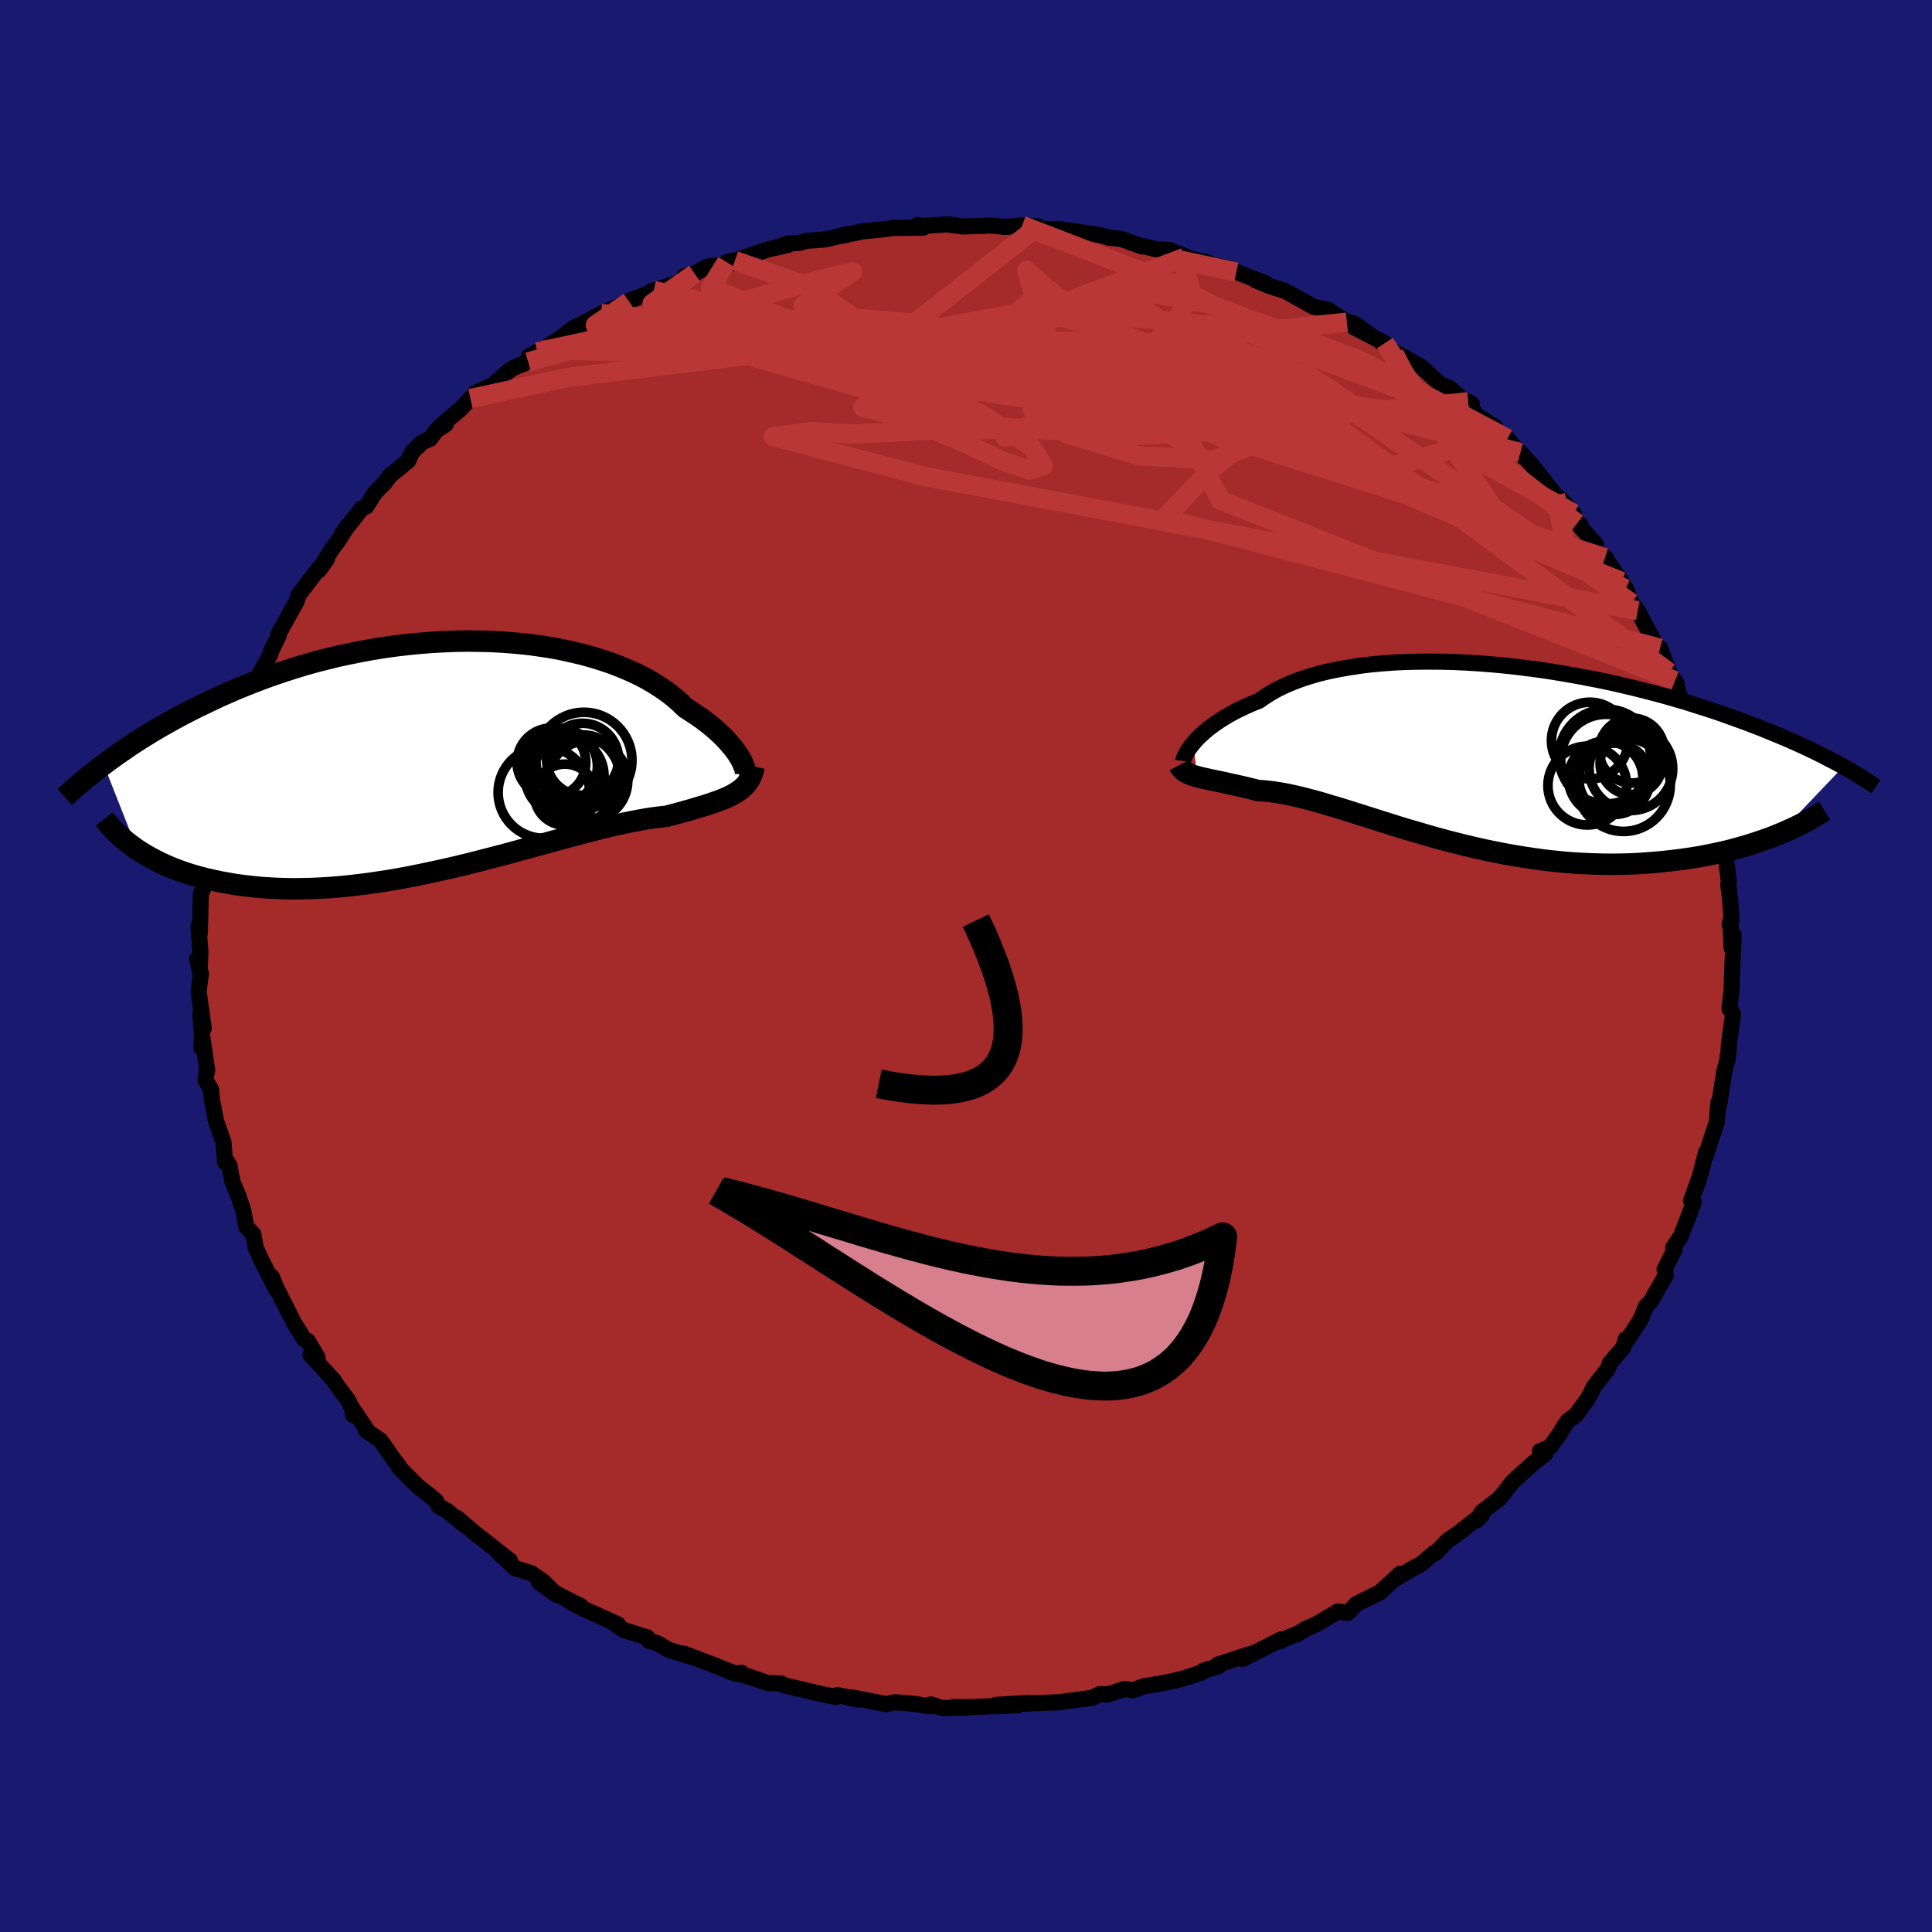 
  <svg viewBox="-100 -100 200 200" xmlns="http://www.w3.org/2000/svg" width="500" height="500" id="face-svg">
    <defs>
      <clipPath id="leftEyeClipPath">
        <polyline points="30.92,0.51 30.75,0.21 30.55,-0.11 30.32,-0.45 30.06,-0.79 29.76,-1.15 29.44,-1.52 29.09,-1.89 28.7,-2.27 28.28,-2.65 27.83,-3.04 27.35,-3.42 26.84,-3.81 26.29,-4.19 25.72,-4.57 25.12,-4.95 24.59,-5.47 24.01,-5.98 23.38,-6.48 22.69,-6.97 21.96,-7.44 21.18,-7.9 20.35,-8.34 19.48,-8.75 18.56,-9.14 17.6,-9.52 16.61,-9.86 15.58,-10.18 14.51,-10.48 13.41,-10.74 12.29,-10.99 11.14,-11.2 9.96,-11.38 8.77,-11.54 7.55,-11.66 6.33,-11.76 5.09,-11.83 3.84,-11.86 2.59,-11.88 1.33,-11.86 0.07,-11.81 -1.19,-11.74 -2.44,-11.64 -3.69,-11.52 -4.93,-11.37 -6.16,-11.2 -7.37,-11 -8.57,-10.78 -9.76,-10.54 -10.93,-10.29 -12.07,-10.01 -13.2,-9.72 -14.31,-9.41 -15.39,-9.08 -16.45,-8.74 -17.48,-8.39 -18.49,-8.03 -19.47,-7.66 -20.43,-7.28 -21.36,-6.9 -22.26,-6.51 -23.14,-6.12 -23.99,-5.72 -24.82,-5.32 -25.63,-4.93 -26.41,-4.53 -27.16,-4.14 -27.9,-3.74 -28.61,-3.34 -29.3,-2.95 -29.98,-2.55 -30.63,-2.15 -31.26,-1.76 -31.87,-1.37 -32.46,-0.98 -33.02,-0.59 -33.58,-0.21 -34.11,0.17 -34.62,0.54 -35.11,0.91 -31.64,9.71 -31.19,10 -30.73,10.28 -30.25,10.55 -29.76,10.81 -29.24,11.07 -28.7,11.32 -28.14,11.56 -27.57,11.78 -26.97,12 -26.35,12.21 -25.72,12.4 -25.06,12.58 -24.39,12.75 -23.69,12.91 -22.98,13.06 -22.24,13.19 -21.48,13.32 -20.7,13.43 -19.9,13.52 -19.07,13.61 -18.23,13.67 -17.36,13.72 -16.47,13.75 -15.56,13.77 -14.63,13.76 -13.68,13.74 -12.71,13.7 -11.72,13.64 -10.72,13.56 -9.71,13.46 -8.67,13.34 -7.63,13.21 -6.57,13.05 -5.51,12.89 -4.43,12.7 -3.35,12.5 -2.26,12.28 -1.17,12.05 -0.07,11.81 1.03,11.56 2.12,11.3 3.21,11.03 4.3,10.75 5.38,10.47 6.46,10.19 7.52,9.9 8.58,9.61 9.62,9.33 10.64,9.05 11.65,8.77 12.64,8.5 13.61,8.24 14.55,7.99 15.48,7.75 16.38,7.52 17.25,7.31 18.1,7.12 18.91,6.94 19.7,6.78 20.46,6.64 21.18,6.51 21.87,6.41 22.53,6.33 23.16,6.26 23.79,6.09 24.4,5.93 24.98,5.77 25.55,5.61 26.09,5.45 26.62,5.29 27.12,5.14 27.6,4.99 28.05,4.83 28.49,4.68 28.9,4.52 29.29,4.36 29.65,4.19 30,4.02 30.31,3.83" />
      </clipPath>
      <clipPath id="rightEyeClipPath">
        <polyline points="-30.29,-1.21 -30.05,-1.49 -29.78,-1.78 -29.47,-2.07 -29.14,-2.37 -28.78,-2.68 -28.38,-2.98 -27.96,-3.29 -27.5,-3.59 -27.01,-3.9 -26.5,-4.2 -25.95,-4.5 -25.37,-4.79 -24.76,-5.07 -24.12,-5.35 -23.45,-5.62 -22.86,-6.04 -22.22,-6.44 -21.52,-6.83 -20.77,-7.19 -19.97,-7.53 -19.12,-7.85 -18.22,-8.14 -17.28,-8.41 -16.29,-8.65 -15.27,-8.86 -14.2,-9.05 -13.1,-9.22 -11.96,-9.36 -10.8,-9.47 -9.61,-9.56 -8.39,-9.62 -7.15,-9.65 -5.9,-9.66 -4.63,-9.65 -3.35,-9.62 -2.06,-9.56 -0.76,-9.48 0.54,-9.38 1.83,-9.26 3.13,-9.12 4.42,-8.96 5.7,-8.79 6.97,-8.6 8.23,-8.39 9.47,-8.17 10.7,-7.94 11.91,-7.7 13.09,-7.45 14.26,-7.18 15.4,-6.91 16.51,-6.63 17.6,-6.35 18.66,-6.06 19.69,-5.76 20.7,-5.47 21.67,-5.16 22.62,-4.86 23.54,-4.56 24.43,-4.26 25.29,-3.95 26.12,-3.65 26.92,-3.36 27.7,-3.06 28.45,-2.77 29.17,-2.48 29.88,-2.19 30.56,-1.91 31.21,-1.63 31.84,-1.35 32.45,-1.08 33.04,-0.81 33.61,-0.54 34.15,-0.28 34.68,-0.02 35.18,0.24 35.66,0.49 36.13,0.73 36.57,0.97 37,1.21 30.33,8.21 29.76,8.44 29.18,8.66 28.57,8.87 27.95,9.08 27.31,9.29 26.65,9.48 25.98,9.67 25.29,9.86 24.58,10.03 23.85,10.19 23.11,10.34 22.36,10.49 21.58,10.62 20.8,10.74 19.99,10.85 19.17,10.95 18.33,11.04 17.47,11.12 16.59,11.19 15.7,11.25 14.79,11.29 13.87,11.31 12.93,11.32 11.98,11.31 11.01,11.28 10.04,11.24 9.05,11.18 8.06,11.1 7.06,11 6.05,10.89 5.03,10.75 4.01,10.6 2.99,10.43 1.97,10.25 0.94,10.05 -0.08,9.84 -1.1,9.61 -2.12,9.37 -3.13,9.12 -4.13,8.86 -5.13,8.59 -6.12,8.31 -7.1,8.02 -8.07,7.74 -9.03,7.45 -9.97,7.15 -10.9,6.86 -11.81,6.57 -12.7,6.29 -13.58,6.01 -14.44,5.74 -15.28,5.48 -16.1,5.24 -16.89,5 -17.67,4.78 -18.42,4.58 -19.15,4.39 -19.85,4.23 -20.54,4.08 -21.19,3.96 -21.83,3.86 -22.43,3.78 -23.02,3.72 -23.57,3.69 -24.12,3.55 -24.64,3.42 -25.15,3.3 -25.64,3.19 -26.12,3.08 -26.58,2.98 -27.02,2.88 -27.44,2.79 -27.84,2.71 -28.23,2.63 -28.6,2.55 -28.95,2.47 -29.28,2.4 -29.59,2.32 -29.88,2.25" />
      </clipPath>
      <filter id="fuzzy">
        <feTurbulence id="turbulence" baseFrequency="0.05" numOctaves="3" type="noise" result="noise" />
        <feDisplacementMap in="SourceGraphic" in2="noise" scale="2" />
      </filter>
      <linearGradient id="rainbowGradient" x1="0%" y1="0%" x2="100%" y2="0%">
        <stop offset="0%" style="stop-color: rgb(220, 208, 186); stop-opacity: 1" />
        <stop offset="50%" style="stop-color: rgb(0, 0, 0); stop-opacity: 1" />
        <stop offset="100%" style="stop-color: rgb(154, 205, 50); stop-opacity: 1" />
      </linearGradient>
    </defs>
    <rect x="-100" y="-100" width="100%" height="100%" fill="rgb(25, 25, 112)" />
    <polyline id="faceContour" points="79.3,0.87 79.25,2.69 79.18,3.02 79.15,3.37 79.03,4.41 79.41,4.97 78.97,8.09 78.93,9.03 78.85,9.29 78.87,9.53 78.51,10.84 77.96,14.37 78.05,13.98 77.87,14.18 77.74,16.11 76.54,19.73 76.61,19.26 76.03,21.54 75.84,22.13 75.44,23.23 75.05,24.31 75.33,24.47 74.72,26.12 74.16,27.54 74.04,27.92 73.21,29.13 73.38,29.29 72.31,31.42 72.44,32.02 71.16,34.23 70.95,34.66 70.38,35.24 69.88,36.51 68.45,38.74 68.29,38.64 68.04,39.5 66.65,41.11 66.45,41.7 64.95,43.62 64.63,44.32 64.38,44.77 63.17,46.44 62.3,47.1 61.98,47.54 61.39,48.53 60.44,49.82 59.42,50.21 59.96,50.49 58.71,51.47 56.57,53.4 55.64,54.61 55.13,55.2 53.41,56.51 52.89,57.38 53.42,56.83 52.58,57.45 51.02,58.68 49.88,59.46 48.61,60.77 48.47,60.75 47.19,61.86 46.22,62.38 44.52,63.4 44.93,62.92 42.85,64.84 40.38,66.06 40.25,66.23 39.53,66.97 38.49,66.82 36.24,68.16 35.11,68.64 34.23,69.21 34.11,69.2 32.36,69.93 32.66,69.69 28.64,71.73 29.1,71.33 29.46,71.21 26.07,72.32 26.13,72.5 24.61,72.93 24.42,73.13 22.41,73.78 21.39,74.03 20.33,74.24 18.4,74.56 17.31,74.97 16.41,74.84 14.64,75.42 13.89,75.36 13.04,75.76 10.12,76.15 9.18,76.27 9.83,76.2 5.44,76.39 6.65,76.27 3.09,76.49 5.32,76.53 3.49,76.6 0.31,76.72 -1.27,76.7 0.1,76.78 -2.46,76.81 -3.62,76.44 -3.8,76.65 -5.18,76.4 -7.37,76.21 -8.28,76.41 -11.49,75.77 -12.03,75.71 -11.14,75.95 -13.29,75.47 -13.45,75.68 -16.11,75.12 -15.45,75.25 -18.9,74.44 -19.12,74.28 -20.5,74.23 -22.53,73.54 -23.74,73.22 -23.23,73.17 -23.86,73.26 -26.31,72.28 -29.21,71.18 -28.3,71.55 -30.78,70.79 -31.9,70.12 -32.81,69.86 -32.99,69.5 -35.42,68.74 -36.53,67.98 -36.03,68.15 -39.74,66.48 -41.08,65.75 -39.87,66.26 -42.14,65.12 -44.2,63.8 -42.39,65.1 -43.77,63.71 -45.01,62.85 -46.65,62.35 -48.4,60.72 -47.2,61.57 -49.68,59.6 -50.63,58.88 -52.72,57.11 -51.86,57.92 -53.73,56.39 -54.55,55.95 -54.89,55.33 -56.78,53.82 -58.32,52.29 -58.72,51.86 -58.7,51.77 -59.29,51 -60.61,49.11 -62.11,48.08 -62.1,47.89 -63.58,45.72 -63.44,46.49 -63.49,45.99 -63.93,45 -65.01,43.56 -65.43,42.92 -67.86,40.25 -67.12,40.52 -68.14,38.81 -68.54,38.6 -68.59,38.52 -69.58,36.91 -71.12,33.85 -71.29,33.56 -71.87,32.16 -71.44,33.41 -72.94,30.45 -73.52,29.18 -73.77,27.77 -74.51,26.99 -74.84,25.2 -75.14,24.35 -75.34,23.73 -75.92,22.39 -76.24,20.67 -76.5,20.23 -76.7,20.32 -76.86,18.25 -77.69,15.9 -77.69,15.75 -78.08,13.73 -78.14,12.81 -78.74,11.79 -78.55,10.8 -79.08,7.21 -79.15,8.48 -79.09,7.33 -79.26,4.98 -78.91,6.45 -79.44,2.63 -79.4,2.34 -79.2,0.79 -79.59,-0.74 -79.33,0.43 -79.25,-1.43 -79.46,-4.13 -79.31,-3.42 -79.21,-7.45 -78.89,-8.16 -78.8,-9.36 -78.86,-9.74 -78.3,-11.6 -78.51,-11.73 -78.01,-13.55 -78.07,-14.76 -77.27,-17.42 -77.29,-17.76 -77.59,-16.73 -77.22,-17.42 -76.92,-18.92 -76.7,-20.31 -76,-22.54 -75.27,-24.14 -75.42,-24.79 -74.38,-26.78 -74.53,-27.01 -74.69,-25.96 -72.77,-30.47 -72.98,-29.7 -73.2,-30.08 -72.03,-32.22 -72,-32.44 -71.15,-34.2 -71.21,-34.29 -70.08,-36.34 -69.3,-37.73 -69.05,-38.47 -66.93,-41.23 -66.16,-42.11 -66.98,-40.97 -65.65,-43.16 -65.04,-43.93 -64,-45.58 -64.55,-44.8 -62.56,-47.35 -62.07,-47.58 -61.2,-48.96 -60.18,-50.01 -59.65,-50.73 -57.76,-52.29 -57.34,-53.19 -56.28,-54.23 -55.47,-54.58 -54.86,-55.41 -53.84,-56.09 -54.49,-55.81 -52.3,-57.69 -51.3,-58.74 -51.16,-58.77 -50.83,-59.3 -48.92,-60.18 -47.46,-61.49 -46.83,-61.93 -45.33,-62.53 -45.28,-63.08 -44.38,-63.57 -43.95,-63.76 -41.9,-65.06 -40.59,-66.08 -37.9,-67.28 -39.86,-66.38 -37.78,-67.54 -34.87,-68.76 -35.19,-68.74 -33.03,-69.55 -32.33,-69.93 -32.64,-69.82 -29.41,-70.85 -29.16,-71.4 -28.09,-71.67 -26.79,-72.4 -24.66,-72.67 -23.64,-72.88 -24.79,-72.87 -23.93,-73.02 -20.56,-74.16 -18.41,-74.65 -19.43,-74.45 -18.44,-74.79 -17.2,-74.86 -16.52,-75.07 -14.62,-75.21 -12.25,-75.75 -12.72,-75.62 -10.7,-76.05 -8.4,-76.28 -8.15,-76.31 -7.65,-76.4 -4.45,-76.43 -4.98,-76.71 -4.5,-76.6 -1.97,-76.78 -0.34,-76.55 2.52,-76.65 3.17,-76.6 4.1,-76.5 5.81,-76.66 7.45,-76.55 6.41,-76.34 9.33,-76.27 9.61,-76.28 13.69,-75.69 13.72,-75.69 14.56,-75.47 14.8,-75.39 16.05,-75.27 18.25,-74.48 18.46,-74.51 19.69,-74.19 21.02,-74.13 23.73,-73.05 22.63,-73.35 24.77,-72.89 25.73,-72.52 27.36,-72.19 27.98,-71.84 31.07,-70.65 29.97,-71 31.25,-70.46 31.44,-70.38 33.06,-69.87 35.94,-68.26 37.28,-67.97 37.45,-67.96 39.43,-66.65 40.1,-66.55 41.72,-65.43 40.2,-66.1 43.35,-64.48 43.06,-64.48 44.33,-63.37 44.17,-63.69 47.07,-62.06 47.88,-61.33 49.06,-60.23 50.05,-59.84 52.02,-58.13 52.36,-58.18 51.99,-58.41 52.77,-57.06 54.79,-55.78 54.81,-55.17 56.47,-54.1 56.05,-54.59 57.69,-52.71 57.39,-53.15 58.58,-51.85 61.02,-48.75 61.88,-48.01 62.92,-46.84 62.13,-47.13 63.64,-45.61 63.26,-45.83 65.23,-43.62 65.25,-42.95 66.25,-42.21 66.15,-42.27 67.87,-39.8 68.3,-39.05 68.91,-37.57 69.54,-36.78 69.56,-36.72 71.31,-33.45 71.1,-33.25 71.85,-32.9 72.78,-30.4 73.57,-29.21 73.46,-28.6 73.4,-29.54 73.87,-27.92 74.86,-26.27 74.81,-24.8 75.6,-23.28 75.19,-23.98 76.76,-20.42 76.69,-20.19 76.55,-20.45 77.64,-16.62 77.26,-17.98 77.37,-17.55 78.16,-14.4 78.43,-11.93 78.27,-13.18 78.67,-11.14 78.96,-8.85 78.91,-8.37 79.11,-6.79 79.25,-4.75 79.05,-4.25 79.13,-4.69 79.25,-1.89 79.47,-3.2 79.3,0.87 79.25,2.69" fill="rgb(165, 42, 42)" stroke="black" stroke-width="1.667" stroke-linejoin="round" filter="url(#fuzzy)" />
    <g transform="translate(53.82 -21.85)">
      <polyline id="rightCountour" points="-30.29,-1.21 -30.05,-1.49 -29.78,-1.78 -29.47,-2.07 -29.14,-2.37 -28.78,-2.68 -28.38,-2.98 -27.96,-3.29 -27.5,-3.59 -27.01,-3.9 -26.5,-4.2 -25.95,-4.5 -25.37,-4.79 -24.76,-5.07 -24.12,-5.35 -23.45,-5.62 -22.86,-6.04 -22.22,-6.44 -21.52,-6.83 -20.77,-7.19 -19.97,-7.53 -19.12,-7.85 -18.22,-8.14 -17.28,-8.41 -16.29,-8.65 -15.27,-8.86 -14.2,-9.05 -13.1,-9.22 -11.96,-9.36 -10.8,-9.47 -9.61,-9.56 -8.39,-9.62 -7.15,-9.65 -5.9,-9.66 -4.63,-9.65 -3.35,-9.62 -2.06,-9.56 -0.76,-9.48 0.54,-9.38 1.83,-9.26 3.13,-9.12 4.42,-8.96 5.7,-8.79 6.97,-8.6 8.23,-8.39 9.47,-8.17 10.7,-7.94 11.91,-7.7 13.09,-7.45 14.26,-7.18 15.4,-6.91 16.51,-6.63 17.6,-6.35 18.66,-6.06 19.69,-5.76 20.7,-5.47 21.67,-5.16 22.62,-4.86 23.54,-4.56 24.43,-4.26 25.29,-3.95 26.12,-3.65 26.92,-3.36 27.7,-3.06 28.45,-2.77 29.17,-2.48 29.88,-2.19 30.56,-1.91 31.21,-1.63 31.84,-1.35 32.45,-1.08 33.04,-0.81 33.61,-0.54 34.15,-0.28 34.68,-0.02 35.18,0.24 35.66,0.49 36.13,0.73 36.57,0.97 37,1.21 30.33,8.21 29.76,8.44 29.18,8.66 28.57,8.87 27.95,9.08 27.31,9.29 26.65,9.48 25.98,9.67 25.29,9.86 24.58,10.03 23.85,10.19 23.11,10.34 22.36,10.49 21.58,10.62 20.8,10.74 19.99,10.85 19.17,10.95 18.33,11.04 17.47,11.12 16.59,11.19 15.7,11.25 14.79,11.29 13.87,11.31 12.93,11.32 11.98,11.31 11.01,11.28 10.04,11.24 9.05,11.18 8.06,11.1 7.06,11 6.05,10.89 5.03,10.75 4.01,10.6 2.99,10.43 1.97,10.25 0.94,10.05 -0.08,9.84 -1.1,9.61 -2.12,9.37 -3.13,9.12 -4.13,8.86 -5.13,8.59 -6.12,8.31 -7.1,8.02 -8.07,7.74 -9.03,7.45 -9.97,7.15 -10.9,6.86 -11.81,6.57 -12.7,6.29 -13.58,6.01 -14.44,5.74 -15.28,5.48 -16.1,5.24 -16.89,5 -17.67,4.78 -18.42,4.58 -19.15,4.39 -19.85,4.23 -20.54,4.08 -21.19,3.96 -21.83,3.86 -22.43,3.78 -23.02,3.72 -23.57,3.69 -24.12,3.55 -24.64,3.42 -25.15,3.3 -25.64,3.19 -26.12,3.08 -26.58,2.98 -27.02,2.88 -27.44,2.79 -27.84,2.71 -28.23,2.63 -28.6,2.55 -28.95,2.47 -29.28,2.4 -29.59,2.32 -29.88,2.25" fill="white" stroke="white" stroke-width="0" stroke-linejoin="round" filter="url(#fuzzy)" />
    </g>
    <g transform="translate(-54.15 -21.76)">
      <polyline id="leftCountour" points="30.92,0.51 30.75,0.21 30.55,-0.11 30.32,-0.45 30.06,-0.79 29.76,-1.15 29.44,-1.52 29.09,-1.89 28.7,-2.27 28.28,-2.65 27.83,-3.04 27.35,-3.42 26.84,-3.81 26.29,-4.19 25.72,-4.57 25.12,-4.95 24.59,-5.47 24.01,-5.98 23.38,-6.48 22.69,-6.97 21.96,-7.44 21.18,-7.9 20.35,-8.34 19.48,-8.75 18.56,-9.14 17.6,-9.52 16.61,-9.86 15.58,-10.18 14.51,-10.48 13.41,-10.74 12.29,-10.99 11.14,-11.2 9.96,-11.38 8.77,-11.54 7.55,-11.66 6.33,-11.76 5.09,-11.83 3.84,-11.86 2.59,-11.88 1.33,-11.86 0.07,-11.81 -1.19,-11.74 -2.44,-11.64 -3.69,-11.52 -4.93,-11.37 -6.16,-11.2 -7.37,-11 -8.57,-10.78 -9.76,-10.54 -10.93,-10.29 -12.07,-10.01 -13.2,-9.72 -14.31,-9.41 -15.39,-9.08 -16.45,-8.74 -17.48,-8.39 -18.49,-8.03 -19.47,-7.66 -20.43,-7.28 -21.36,-6.9 -22.26,-6.51 -23.14,-6.12 -23.99,-5.72 -24.82,-5.32 -25.63,-4.93 -26.41,-4.53 -27.16,-4.14 -27.9,-3.74 -28.61,-3.34 -29.3,-2.95 -29.98,-2.55 -30.63,-2.15 -31.26,-1.76 -31.87,-1.37 -32.46,-0.98 -33.02,-0.59 -33.58,-0.21 -34.11,0.17 -34.62,0.54 -35.11,0.91 -31.64,9.71 -31.19,10 -30.73,10.28 -30.25,10.55 -29.76,10.81 -29.24,11.07 -28.7,11.32 -28.14,11.56 -27.57,11.78 -26.97,12 -26.35,12.21 -25.72,12.4 -25.06,12.58 -24.39,12.75 -23.69,12.91 -22.98,13.06 -22.24,13.19 -21.48,13.32 -20.7,13.43 -19.9,13.52 -19.07,13.61 -18.23,13.67 -17.36,13.72 -16.47,13.75 -15.56,13.77 -14.63,13.76 -13.68,13.74 -12.71,13.7 -11.72,13.64 -10.72,13.56 -9.71,13.46 -8.67,13.34 -7.63,13.21 -6.57,13.05 -5.51,12.89 -4.43,12.7 -3.35,12.5 -2.26,12.28 -1.17,12.05 -0.07,11.81 1.03,11.56 2.12,11.3 3.21,11.03 4.3,10.75 5.38,10.47 6.46,10.19 7.52,9.9 8.58,9.61 9.62,9.33 10.64,9.05 11.65,8.77 12.64,8.5 13.61,8.24 14.55,7.99 15.48,7.75 16.38,7.52 17.25,7.31 18.1,7.12 18.91,6.94 19.7,6.78 20.46,6.64 21.18,6.51 21.87,6.41 22.53,6.33 23.16,6.26 23.79,6.09 24.4,5.93 24.98,5.77 25.55,5.61 26.09,5.45 26.62,5.29 27.12,5.14 27.6,4.99 28.05,4.83 28.49,4.68 28.9,4.52 29.29,4.36 29.65,4.19 30,4.02 30.31,3.83" fill="white" stroke="white" stroke-width="0" stroke-linejoin="round" filter="url(#fuzzy)" />
    </g>
    <g transform="translate(53.82 -21.85)">
      <polyline id="rightUpper" points="-31.34,0.63 -31.33,0.56 -31.3,0.46 -31.26,0.33 -31.19,0.17 -31.1,-0.02 -30.99,-0.22 -30.86,-0.44 -30.7,-0.68 -30.51,-0.94 -30.29,-1.21 -30.05,-1.49 -29.78,-1.78 -29.47,-2.07 -29.14,-2.37 -28.78,-2.68 -28.38,-2.98 -27.96,-3.29 -27.5,-3.59 -27.01,-3.9 -26.5,-4.2 -25.95,-4.5 -25.37,-4.79 -24.76,-5.07 -24.12,-5.35 -23.45,-5.62 -22.86,-6.04 -22.22,-6.44 -21.52,-6.83 -20.77,-7.19 -19.97,-7.53 -19.12,-7.85 -18.22,-8.14 -17.28,-8.41 -16.29,-8.65 -15.27,-8.86 -14.2,-9.05 -13.1,-9.22 -11.96,-9.36 -10.8,-9.47 -9.61,-9.56 -8.39,-9.62 -7.15,-9.65 -5.9,-9.66 -4.63,-9.65 -3.35,-9.62 -2.06,-9.56 -0.76,-9.48 0.54,-9.38 1.83,-9.26 3.13,-9.12 4.42,-8.96 5.7,-8.79 6.97,-8.6 8.23,-8.39 9.47,-8.17 10.7,-7.94 11.91,-7.7 13.09,-7.45 14.26,-7.18 15.4,-6.91 16.51,-6.63 17.6,-6.35 18.66,-6.06 19.69,-5.76 20.7,-5.47 21.67,-5.16 22.62,-4.86 23.54,-4.56 24.43,-4.26 25.29,-3.95 26.12,-3.65 26.92,-3.36 27.7,-3.06 28.45,-2.77 29.17,-2.48 29.88,-2.19 30.56,-1.91 31.21,-1.63 31.84,-1.35 32.45,-1.08 33.04,-0.81 33.61,-0.54 34.15,-0.28 34.68,-0.02 35.18,0.24 35.66,0.49 36.13,0.73 36.57,0.97 37,1.21 37.41,1.44 37.8,1.66 38.17,1.89 38.53,2.1 38.87,2.31 39.2,2.52 39.52,2.72 39.81,2.91 40.1,3.11 40.37,3.29" fill="none" stroke="black" stroke-width="1.667" stroke-linejoin="round" filter="url(#fuzzy)" />
      <polyline id="rightLower" points="-31.75,1.06 -31.65,1.25 -31.53,1.41 -31.39,1.55 -31.23,1.68 -31.06,1.8 -30.86,1.9 -30.65,2 -30.41,2.09 -30.16,2.17 -29.88,2.25 -29.59,2.32 -29.28,2.4 -28.95,2.47 -28.6,2.55 -28.23,2.63 -27.84,2.71 -27.44,2.79 -27.02,2.88 -26.58,2.98 -26.12,3.08 -25.64,3.19 -25.15,3.3 -24.64,3.42 -24.12,3.55 -23.57,3.69 -23.02,3.72 -22.43,3.78 -21.83,3.86 -21.19,3.96 -20.54,4.08 -19.85,4.23 -19.15,4.39 -18.42,4.58 -17.67,4.78 -16.89,5 -16.1,5.24 -15.28,5.48 -14.44,5.74 -13.58,6.01 -12.7,6.29 -11.81,6.57 -10.9,6.86 -9.97,7.15 -9.03,7.45 -8.07,7.74 -7.1,8.02 -6.12,8.31 -5.13,8.59 -4.13,8.86 -3.13,9.12 -2.12,9.37 -1.1,9.61 -0.08,9.84 0.94,10.05 1.97,10.25 2.99,10.43 4.01,10.6 5.03,10.75 6.05,10.89 7.06,11 8.06,11.1 9.05,11.18 10.04,11.24 11.01,11.28 11.98,11.31 12.93,11.32 13.87,11.31 14.79,11.29 15.7,11.25 16.59,11.19 17.47,11.12 18.33,11.04 19.17,10.95 19.99,10.85 20.8,10.74 21.58,10.62 22.36,10.49 23.11,10.34 23.85,10.19 24.58,10.03 25.29,9.86 25.98,9.67 26.65,9.48 27.31,9.29 27.95,9.08 28.57,8.87 29.18,8.66 29.76,8.44 30.33,8.21 30.88,7.98 31.42,7.74 31.93,7.51 32.43,7.26 32.91,7.02 33.37,6.77 33.82,6.52 34.25,6.27 34.66,6.02 35.06,5.77" fill="none" stroke="black" stroke-width="2.222" stroke-linejoin="round" filter="url(#fuzzy)" />
      <circle r="3.97" cx="10.755" cy="-1.488" stroke="black" fill="none" stroke-width="1.0" filter="url(#fuzzy)" clip-path="url(#rightEyeClipPath)" /><circle r="4.33" cx="15.01" cy="1.422" stroke="black" fill="none" stroke-width="1.0" filter="url(#fuzzy)" clip-path="url(#rightEyeClipPath)" /><circle r="3.224" cx="15.045" cy="0.882" stroke="black" fill="none" stroke-width="1.0" filter="url(#fuzzy)" clip-path="url(#rightEyeClipPath)" /><circle r="3.366" cx="15.085" cy="-0.453" stroke="black" fill="none" stroke-width="1.0" filter="url(#fuzzy)" clip-path="url(#rightEyeClipPath)" /><circle r="4.902" cx="12.47" cy="0.167" stroke="black" fill="none" stroke-width="1.0" filter="url(#fuzzy)" clip-path="url(#rightEyeClipPath)" /><circle r="4.842" cx="14.245" cy="3.077" stroke="black" fill="none" stroke-width="1.0" filter="url(#fuzzy)" clip-path="url(#rightEyeClipPath)" /><circle r="3.692" cx="13.31" cy="2.467" stroke="black" fill="none" stroke-width="1.0" filter="url(#fuzzy)" clip-path="url(#rightEyeClipPath)" /><circle r="4.08" cx="10.5" cy="3.172" stroke="black" fill="none" stroke-width="1.0" filter="url(#fuzzy)" clip-path="url(#rightEyeClipPath)" /><circle r="3.852" cx="12.405" cy="2.427" stroke="black" fill="none" stroke-width="1.0" filter="url(#fuzzy)" clip-path="url(#rightEyeClipPath)" /><circle r="4.678" cx="12.42" cy="0.472" stroke="black" fill="none" stroke-width="1.0" filter="url(#fuzzy)" clip-path="url(#rightEyeClipPath)" />
      </g>
    <g transform="translate(-54.15 -21.76)">
      <polyline id="leftUpper" points="31.1,2.22 31.19,2.19 31.26,2.13 31.3,2.03 31.33,1.89 31.33,1.73 31.3,1.53 31.25,1.31 31.16,1.07 31.05,0.8 30.92,0.51 30.75,0.21 30.55,-0.11 30.32,-0.45 30.06,-0.79 29.76,-1.15 29.44,-1.52 29.09,-1.89 28.7,-2.27 28.28,-2.65 27.83,-3.04 27.35,-3.42 26.84,-3.81 26.29,-4.19 25.72,-4.57 25.12,-4.95 24.59,-5.47 24.01,-5.98 23.38,-6.48 22.69,-6.97 21.96,-7.44 21.18,-7.9 20.35,-8.34 19.48,-8.75 18.56,-9.14 17.6,-9.52 16.61,-9.86 15.58,-10.18 14.51,-10.48 13.41,-10.74 12.29,-10.99 11.14,-11.2 9.96,-11.38 8.77,-11.54 7.55,-11.66 6.33,-11.76 5.09,-11.83 3.84,-11.86 2.59,-11.88 1.33,-11.86 0.07,-11.81 -1.19,-11.74 -2.44,-11.64 -3.69,-11.52 -4.93,-11.37 -6.16,-11.2 -7.37,-11 -8.57,-10.78 -9.76,-10.54 -10.93,-10.29 -12.07,-10.01 -13.2,-9.72 -14.31,-9.41 -15.39,-9.08 -16.45,-8.74 -17.48,-8.39 -18.49,-8.03 -19.47,-7.66 -20.43,-7.28 -21.36,-6.9 -22.26,-6.51 -23.14,-6.12 -23.99,-5.72 -24.82,-5.32 -25.63,-4.93 -26.41,-4.53 -27.16,-4.14 -27.9,-3.74 -28.61,-3.34 -29.3,-2.95 -29.98,-2.55 -30.63,-2.15 -31.26,-1.76 -31.87,-1.37 -32.46,-0.98 -33.02,-0.59 -33.58,-0.21 -34.11,0.17 -34.62,0.54 -35.11,0.91 -35.59,1.27 -36.05,1.63 -36.49,1.98 -36.92,2.32 -37.33,2.66 -37.72,3 -38.1,3.32 -38.46,3.64 -38.81,3.96 -39.15,4.27" fill="none" stroke="black" stroke-width="2.222" stroke-linejoin="round" filter="url(#fuzzy)" />
      <polyline id="leftLower" points="32.22,1.12 32.14,1.5 32.02,1.85 31.89,2.17 31.73,2.46 31.56,2.74 31.35,2.99 31.13,3.22 30.88,3.44 30.61,3.64 30.31,3.83 30,4.02 29.65,4.19 29.29,4.36 28.9,4.52 28.49,4.68 28.05,4.83 27.6,4.99 27.12,5.14 26.62,5.29 26.09,5.45 25.55,5.61 24.98,5.77 24.4,5.93 23.79,6.09 23.16,6.26 22.53,6.33 21.87,6.41 21.18,6.51 20.46,6.64 19.7,6.78 18.91,6.94 18.1,7.12 17.25,7.31 16.38,7.52 15.48,7.75 14.55,7.99 13.61,8.24 12.64,8.5 11.65,8.77 10.64,9.05 9.62,9.33 8.58,9.61 7.52,9.9 6.46,10.19 5.38,10.47 4.3,10.75 3.21,11.03 2.12,11.3 1.03,11.56 -0.07,11.81 -1.17,12.05 -2.26,12.28 -3.35,12.5 -4.43,12.7 -5.51,12.89 -6.57,13.05 -7.63,13.21 -8.67,13.34 -9.71,13.46 -10.72,13.56 -11.72,13.64 -12.71,13.7 -13.68,13.74 -14.63,13.76 -15.56,13.77 -16.47,13.75 -17.36,13.72 -18.23,13.67 -19.07,13.61 -19.9,13.52 -20.7,13.43 -21.48,13.32 -22.24,13.19 -22.98,13.06 -23.69,12.91 -24.39,12.75 -25.06,12.58 -25.72,12.4 -26.35,12.21 -26.97,12 -27.57,11.78 -28.14,11.56 -28.7,11.32 -29.24,11.07 -29.76,10.81 -30.25,10.55 -30.73,10.28 -31.19,10 -31.64,9.71 -32.06,9.41 -32.46,9.12 -32.85,8.81 -33.21,8.5 -33.56,8.19 -33.9,7.87 -34.21,7.54 -34.51,7.22 -34.79,6.89 -35.06,6.55" fill="none" stroke="black" stroke-width="2.222" stroke-linejoin="round" filter="url(#fuzzy)" />
      <circle r="4.09" cx="12.59" cy="2.076" stroke="black" fill="none" stroke-width="1.0" filter="url(#fuzzy)" clip-path="url(#leftEyeClipPath)" /><circle r="4.138" cx="15" cy="2.571" stroke="black" fill="none" stroke-width="1.0" filter="url(#fuzzy)" clip-path="url(#leftEyeClipPath)" /><circle r="3.558" cx="11.235" cy="0.681" stroke="black" fill="none" stroke-width="1.0" filter="url(#fuzzy)" clip-path="url(#leftEyeClipPath)" /><circle r="3.932" cx="12.06" cy="1.076" stroke="black" fill="none" stroke-width="1.0" filter="url(#fuzzy)" clip-path="url(#leftEyeClipPath)" /><circle r="4.738" cx="10.455" cy="3.801" stroke="black" fill="none" stroke-width="1.0" filter="url(#fuzzy)" clip-path="url(#leftEyeClipPath)" /><circle r="4.594" cx="13.775" cy="2.396" stroke="black" fill="none" stroke-width="1.0" filter="url(#fuzzy)" clip-path="url(#leftEyeClipPath)" /><circle r="3.162" cx="12.635" cy="4.021" stroke="black" fill="none" stroke-width="1.0" filter="url(#fuzzy)" clip-path="url(#leftEyeClipPath)" /><circle r="4.968" cx="14.6" cy="0.466" stroke="black" fill="none" stroke-width="1.0" filter="url(#fuzzy)" clip-path="url(#leftEyeClipPath)" /><circle r="3.596" cx="14.575" cy="1.441" stroke="black" fill="none" stroke-width="1.0" filter="url(#fuzzy)" clip-path="url(#leftEyeClipPath)" /><circle r="3.73" cx="14.455" cy="0.361" stroke="black" fill="none" stroke-width="1.0" filter="url(#fuzzy)" clip-path="url(#leftEyeClipPath)" />
    </g>
    <g id="hairs">
      <polyline points="-37.78,-67.54 11.76,-62.89 20.66,-60.79 17.88,-60.72 15.78,-59.58 16.57,-57.26 19.34,-55.49 22.04,-55.71 22.93,-58.03 21.82,-61.39 20.34,-64.31 20.6,-65.68 23.49,-65.27 27.97,-63.8 31.91,-62.44 33.8,-61.85 33.96,-61.48 33.6,-59.91 31.94,-56.32 25.65,-51.68 20.52,-46.33 71.85,-32.9" fill="none" stroke="rgb(185, 55, 55)" stroke-width="2" stroke-linejoin="round" filter="url(#fuzzy)" /><polyline points="-28.09,-71.67 -32.5,-68.58 -22.13,-66.51 -3.72,-63.61 12.51,-61.56 20.42,-61.23 20.56,-62.08 17.39,-62.86 15.51,-62.54 17.37,-60.85 22.75,-58.37 29.23,-56.18 33.27,-55.33 31.61,-56.29 22.64,-58.64 7.3,-61.36 -10.9,-63.49 -26.81,-64.78 -36.02,-65.64 -38.37,-66.35 -34.87,-68.76" fill="none" stroke="rgb(185, 55, 55)" stroke-width="2" stroke-linejoin="round" filter="url(#fuzzy)" /><polyline points="68.3,-39.05 32.77,-54.28 24.3,-57.66 14.63,-59.16 8.6,-57.92 10.47,-55.07 17.94,-52.81 25.75,-52.4 29.56,-53.91 27.54,-56.75 20.35,-60.05 10.63,-62.9 2.45,-64.4 0.16,-63.98 5.91,-61.57 16.51,-57.79 23.56,-53.61 26.33,-48.22 73.4,-29.54" fill="none" stroke="rgb(185, 55, 55)" stroke-width="2" stroke-linejoin="round" filter="url(#fuzzy)" /><polyline points="44.33,-63.37 47.68,-56.92 36.37,-58.57 24.13,-57.76 13.93,-56.3 8.07,-56.22 6.89,-57.54 8.06,-59.66 8.87,-62.31 8.41,-65.38 7.36,-68.46 6.57,-70.9 6.29,-72.02 6.9,-71.39 9.98,-68.81 17.85,-64.36 30.13,-58.84 38.91,-54.67 26.5,-56.44 -32.33,-69.93" fill="none" stroke="rgb(185, 55, 55)" stroke-width="2" stroke-linejoin="round" filter="url(#fuzzy)" /><polyline points="63.26,-45.83 45.91,-59.33 27.91,-66.04 11.73,-67.69 3.26,-65.63 3.77,-62.09 10.6,-59.04 20.44,-57.08 30.33,-55.7 36.81,-54.52 35.96,-54.02 26.13,-55.12 12.23,-57.59 8.12,-58.99 29.82,-55.13 67.87,-39.8" fill="none" stroke="rgb(185, 55, 55)" stroke-width="2" stroke-linejoin="round" filter="url(#fuzzy)" /><polyline points="61.02,-48.75 62.34,-42.14 51.29,-46.6 38.44,-54.48 26.84,-61.04 16.83,-65.19 10.04,-67.26 8.22,-67.69 11.34,-66.75 17.37,-64.63 23.16,-61.78 25.64,-58.94 22.94,-56.86 15.2,-55.84 4.96,-55.57 -4.01,-55.45 -9.2,-55.18 -11.9,-55.07 -16.02,-55.32 -19.94,-54.8 -4.24,-50.67 69.54,-36.78" fill="none" stroke="rgb(185, 55, 55)" stroke-width="2" stroke-linejoin="round" filter="url(#fuzzy)" /><polyline points="-23.93,-73.02 -16.44,-70.4 -10.5,-66.32 -1.97,-63.79 2.05,-62.32 0.33,-61.84 -5.11,-62.32 -12.1,-63.41 -19.15,-64.47 -25.28,-64.92 -29.57,-64.6 -31.19,-63.79 -29.79,-63.08 -25.95,-62.94 -21.21,-63.43 -17.29,-64.21 -14.8,-64.74 -12.4,-64.57 -7.41,-63.57 1.61,-61.97 11.43,-60.57 14.15,-60.81 9.36,-63.5 39.43,-66.65" fill="none" stroke="rgb(185, 55, 55)" stroke-width="2" stroke-linejoin="round" filter="url(#fuzzy)" /><polyline points="72.78,-30.4 37.57,-56.47 15.37,-63.22 9.25,-62.42 13.03,-60.01 15.59,-59.01 11.29,-60.37 1.99,-63.27 -7.42,-66.1 -13.75,-67.66 -16.67,-68 -16.89,-68.34 -14.68,-69.86 -11.74,-71.86 -15.65,-70.92 -45.33,-62.53" fill="none" stroke="rgb(185, 55, 55)" stroke-width="2" stroke-linejoin="round" filter="url(#fuzzy)" /><polyline points="22.63,-73.35 8.76,-68.14 -3.36,-63.83 -0.38,-61.24 5.8,-60.04 8.42,-59.89 8.79,-60.18 10.36,-60.17 14.43,-59.3 19.89,-57.5 25,-55.32 28.76,-53.78 30.17,-53.98 25.99,-56.39 11.77,-60.24 -7.61,-64.76 7.45,-76.55" fill="none" stroke="rgb(185, 55, 55)" stroke-width="2" stroke-linejoin="round" filter="url(#fuzzy)" /><polyline points="-37.78,-67.54 -1.01,-57.02 -0.7,-58.99 1.94,-64.25 5.82,-68.13 7.7,-69.73 7.8,-69.5 7.58,-68.11 7.5,-66.11 7.06,-64.07 5.94,-62.46 4.73,-61.51 4.54,-61.17 6.18,-61.21 9.55,-61.39 13.9,-61.52 18.22,-61.42 21.61,-60.86 23.61,-59.65 24.9,-57.66 27.79,-55.02 34.85,-52.52 44.56,-51.85 50.75,-53.63 62.92,-46.84" fill="none" stroke="rgb(185, 55, 55)" stroke-width="2" stroke-linejoin="round" filter="url(#fuzzy)" /><polyline points="-24.79,-72.87 -26.43,-70.23 -19.01,-67.15 -8.07,-63.91 0.7,-62.29 4.86,-62.5 6.25,-63.65 7.81,-64.62 11.11,-64.66 15.74,-63.76 20.12,-62.47 22.77,-61.4 23.49,-60.81 23.49,-60.6 24.27,-60.49 26.09,-60.42 27.79,-60.38 29.02,-59.7 32.76,-56.75 43.16,-50.75 54.74,-47.13 43.35,-64.48" fill="none" stroke="rgb(185, 55, 55)" stroke-width="2" stroke-linejoin="round" filter="url(#fuzzy)" /><polyline points="-51.3,-58.74 -41.15,-60.94 -21.11,-63.39 -5.29,-65.63 5.17,-67.54 12.92,-68.44 18.5,-68 20.81,-66.27 19.15,-63.47 14.16,-60.01 8.02,-56.72 4.05,-54.73 5.37,-55.1 12.22,-58.3 20.16,-63.82 23.34,-69.7 22.38,-73.03 27.98,-71.84" fill="none" stroke="rgb(185, 55, 55)" stroke-width="2" stroke-linejoin="round" filter="url(#fuzzy)" /><polyline points="57.39,-53.15 29.67,-60.27 32.71,-58.1 29.31,-57.14 18.23,-57.66 5.63,-58.84 -4.64,-60.43 -11.57,-62.15 -15.37,-63.4 -16.39,-63.61 -14.86,-62.76 -11.04,-61.41 -5.19,-60.31 2.64,-59.85 12.51,-59.88 23.46,-60.28 31.94,-61.5 32.36,-64.67 21.41,-70.65 5.81,-76.66" fill="none" stroke="rgb(185, 55, 55)" stroke-width="2" stroke-linejoin="round" filter="url(#fuzzy)" /><polyline points="51.99,-58.41 13.02,-54.56 15.95,-55.53 11.51,-59.83 -1,-63.06 -13.06,-63.89 -18.5,-63.39 -16.22,-62.93 -9.42,-63.15 -3,-64 -0.7,-65.22 -3.87,-66.45 -11.78,-67.07 -21.82,-66.61 -29.19,-65.8 -30.87,-66.49 -44.38,-63.57" fill="none" stroke="rgb(185, 55, 55)" stroke-width="2" stroke-linejoin="round" filter="url(#fuzzy)" /><polyline points="56.05,-54.59 40.87,-62.68 24.99,-68.57 16.47,-70.16 12.71,-69.05 9.39,-67.24 5.65,-65.58 3.19,-63.98 3.14,-62.21 4.36,-60.53 4.35,-59.56 1.7,-59.74 -2.2,-60.91 -3.9,-62.38 -0.71,-63.48 6.82,-63.99 15.9,-64.06 25.45,-63.25 38.71,-58.33 68.91,-37.57" fill="none" stroke="rgb(185, 55, 55)" stroke-width="2" stroke-linejoin="round" filter="url(#fuzzy)" /><polyline points="66.15,-42.27 7.94,-60.74 -13.27,-65.34 -14.74,-64.5 -7.22,-61.2 1.45,-57.21 6.77,-53.79 8.01,-51.76 6.55,-51.34 3.77,-52.28 0.1,-54.03 -4.41,-55.94 -8.82,-57.38 -10.69,-57.84 -7.09,-57.14 3.32,-55.78 18.36,-54.93 32.48,-55.83 39.47,-58.5 35.13,-61.35 14.14,-62.74 -43.95,-63.76" fill="none" stroke="rgb(185, 55, 55)" stroke-width="2" stroke-linejoin="round" filter="url(#fuzzy)" />
    </g>
    
        <g id="lineNose">
        <path d="M -9.03,12.19 Q 11.06, 16.275 1.015, -4.708" fill="none" stroke="black" stroke-width="3" stroke-linejoin="round" filter="url(#fuzzy)"></path>
        </g>
      
    <g id="mouth">
      <polyline points="-25.88,23.3 -25.33,23.61 -24.76,23.93 -24.19,24.27 -23.62,24.61 -23.04,24.95 -22.45,25.31 -21.85,25.67 -21.25,26.05 -20.64,26.42 -20.03,26.81 -19.41,27.2 -18.79,27.59 -18.16,27.99 -17.53,28.39 -16.9,28.8 -16.26,29.21 -15.61,29.62 -14.97,30.04 -14.32,30.46 -13.66,30.87 -13.01,31.29 -12.35,31.71 -11.69,32.13 -11.02,32.55 -10.36,32.97 -9.69,33.39 -9.03,33.8 -8.36,34.21 -7.69,34.62 -7.02,35.03 -6.35,35.43 -5.68,35.83 -5.01,36.22 -4.34,36.61 -3.67,36.99 -3,37.37 -2.33,37.74 -1.67,38.1 -1.01,38.46 -0.34,38.8 0.32,39.14 0.97,39.47 1.63,39.79 2.28,40.1 2.93,40.4 3.57,40.69 4.22,40.97 4.85,41.23 5.49,41.49 6.12,41.73 6.74,41.95 7.36,42.17 7.98,42.37 8.59,42.55 9.19,42.72 9.79,42.87 10.38,43.01 10.97,43.13 11.55,43.24 12.12,43.32 12.69,43.39 13.25,43.44 13.8,43.47 14.34,43.49 14.87,43.48 15.4,43.45 15.92,43.4 16.43,43.33 16.93,43.24 17.42,43.12 17.9,42.99 18.38,42.83 18.84,42.64 19.29,42.44 19.73,42.2 20.16,41.95 20.58,41.66 20.99,41.36 21.39,41.02 21.78,40.66 22.15,40.27 22.51,39.85 22.86,39.41 23.2,38.93 23.52,38.43 23.83,37.89 24.13,37.33 24.42,36.74 24.69,36.11 24.94,35.45 25.18,34.76 25.41,34.04 25.62,33.29 25.82,32.5 26,31.68 26.17,30.82 26.32,29.93 26.45,29 26.57,28.04 26.57,28.04 26.04,28.29 25.52,28.54 25,28.77 24.47,29 23.95,29.21 23.42,29.41 22.9,29.61 22.37,29.79 21.85,29.97 21.32,30.13 20.8,30.28 20.27,30.43 19.75,30.56 19.23,30.69 18.7,30.81 18.18,30.92 17.65,31.02 17.13,31.11 16.6,31.19 16.08,31.27 15.55,31.34 15.03,31.4 14.51,31.45 13.98,31.49 13.46,31.53 12.93,31.56 12.41,31.58 11.88,31.59 11.36,31.6 10.83,31.6 10.31,31.6 9.79,31.59 9.26,31.57 8.74,31.54 8.21,31.51 7.69,31.48 7.16,31.43 6.64,31.38 6.11,31.33 5.59,31.27 5.06,31.21 4.54,31.14 4.02,31.06 3.49,30.98 2.97,30.9 2.44,30.81 1.92,30.72 1.39,30.62 0.87,30.52 0.34,30.41 -0.18,30.31 -0.7,30.19 -1.23,30.08 -1.75,29.96 -2.28,29.83 -2.8,29.71 -3.33,29.58 -3.85,29.45 -4.38,29.31 -4.9,29.17 -5.43,29.03 -5.95,28.89 -6.47,28.75 -7,28.6 -7.52,28.45 -8.05,28.31 -8.57,28.15 -9.1,28 -9.62,27.85 -10.15,27.69 -10.67,27.54 -11.19,27.38 -11.72,27.22 -12.24,27.06 -12.77,26.9 -13.29,26.75 -13.82,26.59 -14.34,26.43 -14.87,26.27 -15.39,26.11 -15.91,25.95 -16.44,25.79 -16.96,25.64 -17.49,25.48 -18.01,25.33 -18.54,25.17 -19.06,25.02 -19.59,24.87 -20.11,24.72 -20.64,24.57 -21.16,24.42 -21.68,24.28 -22.21,24.14 -22.73,24 -23.26,23.86 -23.78,23.72 -24.31,23.59 -24.83,23.46 -25.36,23.33" fill="rgb(215,127,140)" stroke="black" stroke-width="3" stroke-linejoin="round" filter="url(#fuzzy)" />
    </g>
  </svg>
  